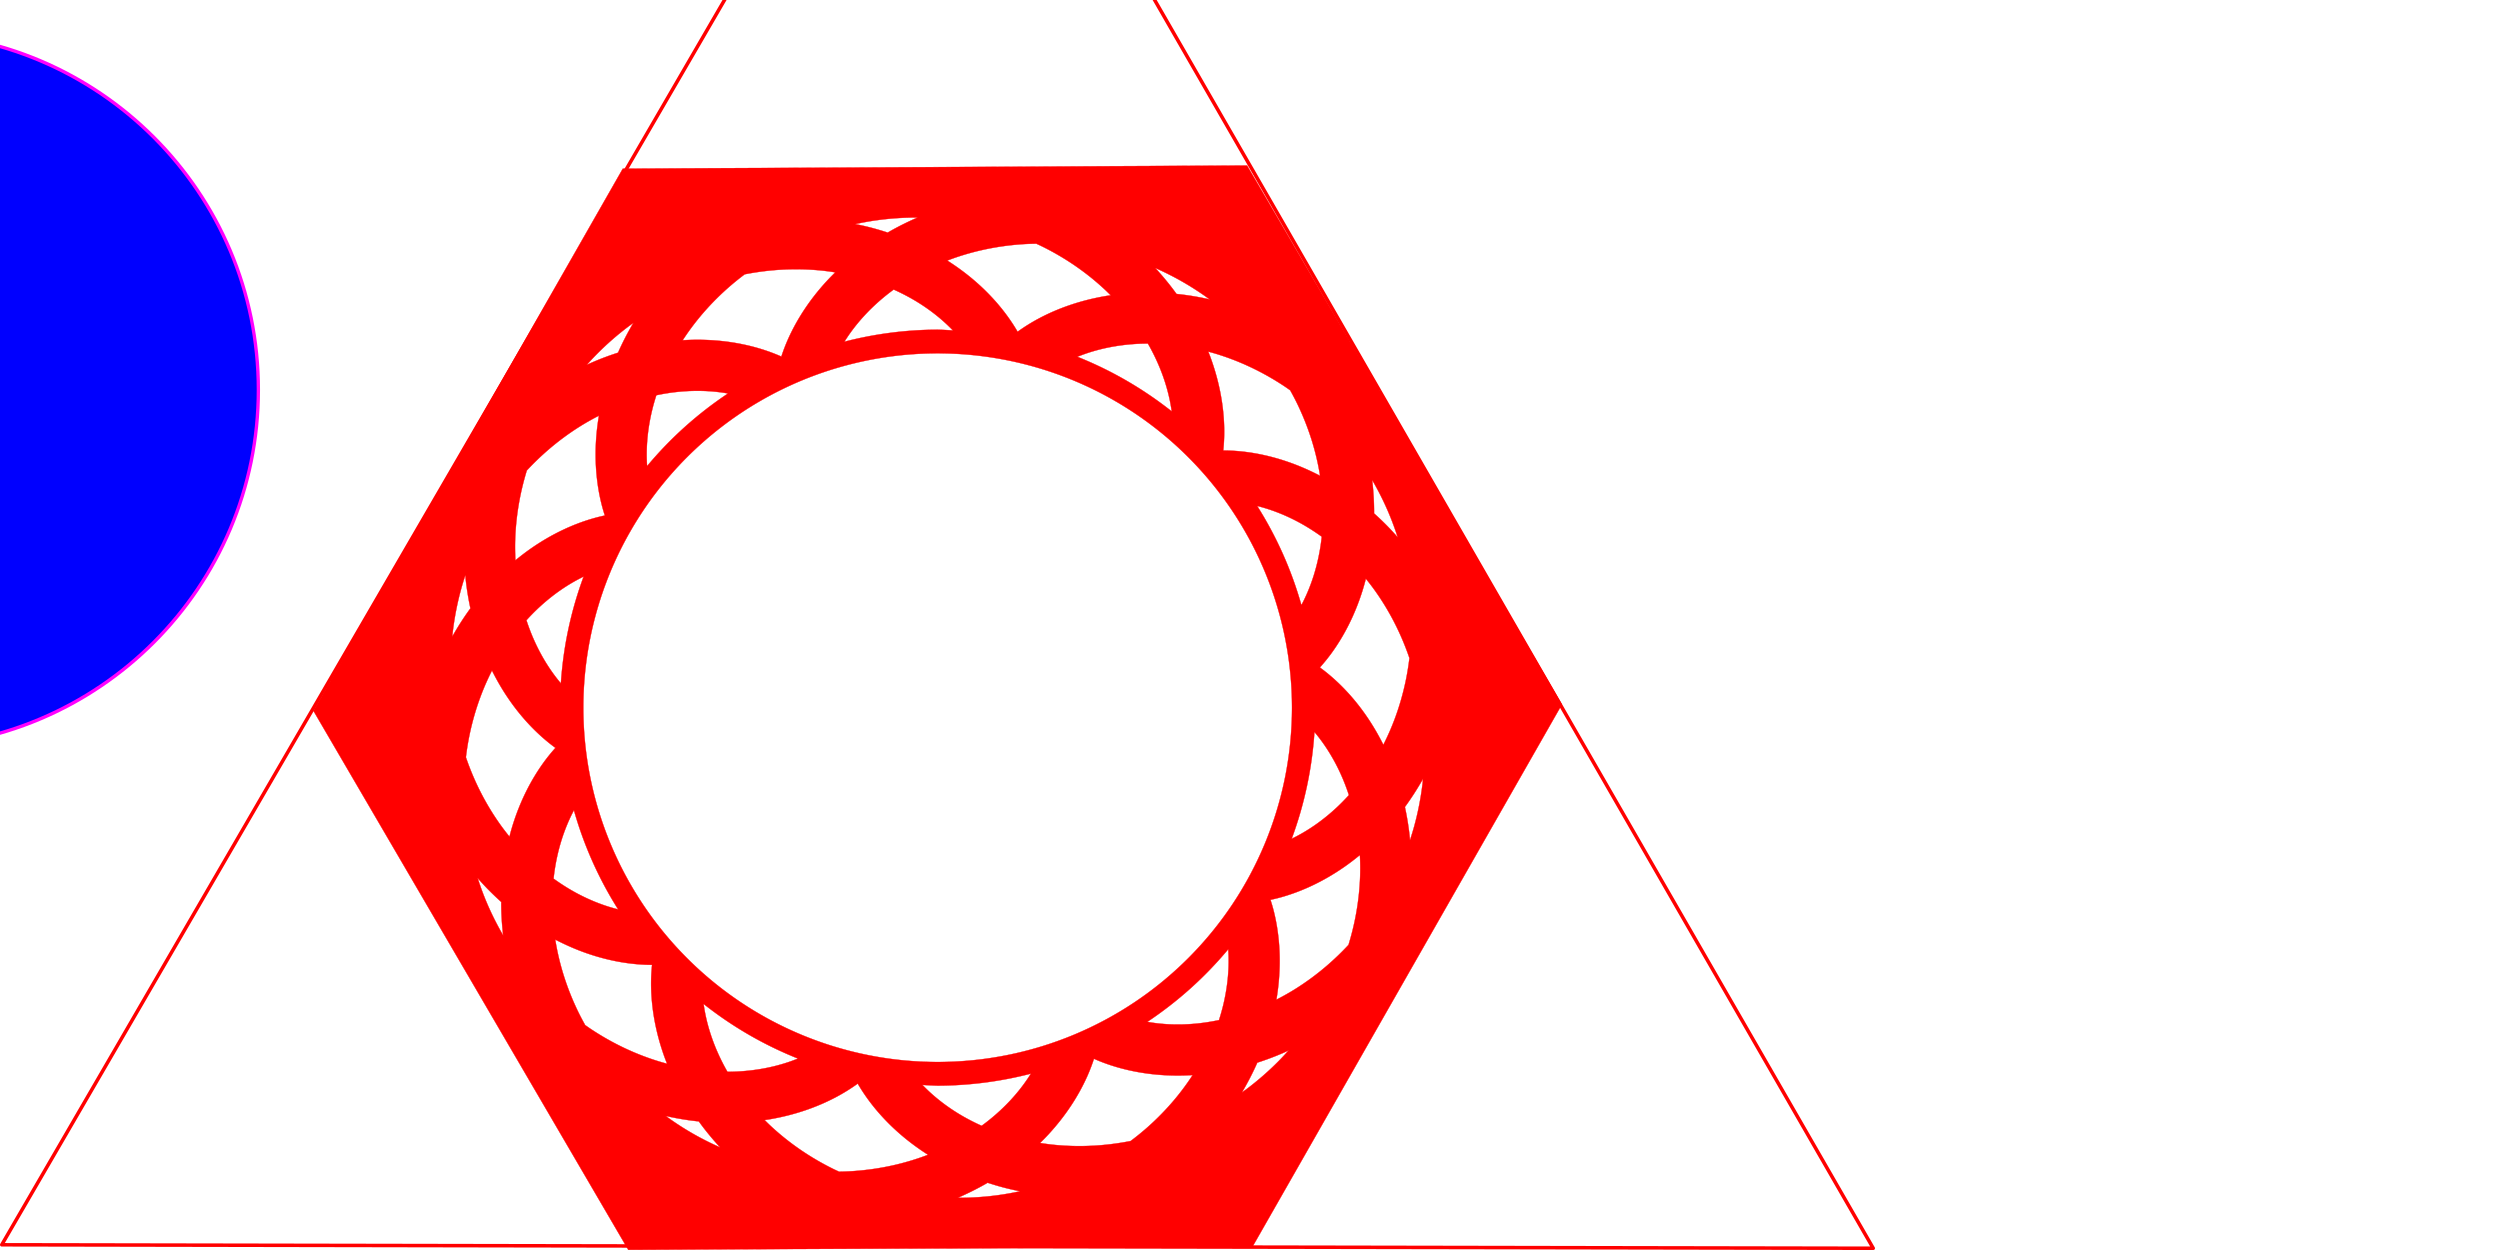 <?xml version="1.0" encoding="UTF-8" standalone="no"?>
<!-- Created with Inkscape (http://www.inkscape.org/) -->

<svg
   xmlns:dc="http://purl.org/dc/elements/1.1/"
   xmlns:cc="http://creativecommons.org/ns#"
   xmlns:rdf="http://www.w3.org/1999/02/22-rdf-syntax-ns#"
   xmlns:svg="http://www.w3.org/2000/svg"
   xmlns="http://www.w3.org/2000/svg"
   xmlns:sodipodi="http://sodipodi.sourceforge.net/DTD/sodipodi-0.dtd"
   xmlns:inkscape="http://www.inkscape.org/namespaces/inkscape"
   width="96in"
   height="48in"
   viewBox="0 0 8640 4320"
   id="svg4475"
   version="1.1"
   inkscape:version="0.91pre4 r13712"
   sodipodi:docname="circleFrame.svg">
  <defs
     id="defs4477" />
  <sodipodi:namedview
     id="base"
     pagecolor="#ffffff"
     bordercolor="#666666"
     borderopacity="1.0"
     inkscape:pageopacity="0.0"
     inkscape:pageshadow="2"
     inkscape:zoom="0.087500001"
     inkscape:cx="4403.9208"
     inkscape:cy="1508.2637"
     inkscape:document-units="in"
     inkscape:current-layer="layer1"
     showgrid="false"
     units="in"
     inkscape:window-width="1920"
     inkscape:window-height="1017"
     inkscape:window-x="1912"
     inkscape:window-y="-8"
     inkscape:window-maximized="1" />
  <g
     inkscape:label="Layer 1"
     inkscape:groupmode="layer"
     id="layer1"
     transform="translate(0,3267.638)">
    <path
       inkscape:transform-center-y="-929.27467"
       inkscape:transform-center-x="3.4701824"
       transform="matrix(12.203,0,0,12.186,19015.579,3648.784)"
       d="m -1027.754,-213.559 -265.009,-0.493 -265.009,-0.493 132.931,-229.258 132.931,-229.258 132.078,229.751 z"
       inkscape:randomized="0"
       inkscape:rounded="0"
       inkscape:flatsided="false"
       sodipodi:arg2="1.5726556"
       sodipodi:arg1="0.52545802"
       sodipodi:r2="153.00331"
       sodipodi:r1="306.00662"
       sodipodi:cy="-367.05508"
       sodipodi:cx="-1292.4788"
       sodipodi:sides="3"
       id="path3107"
       style="color:#000000;display:inline;overflow:visible;visibility:visible;fill:none;stroke:#ff0000;stroke-width:1;stroke-linecap:square;stroke-linejoin:round;stroke-miterlimit:4;stroke-dasharray:4, 1;stroke-dashoffset:0;stroke-opacity:1;marker:none;enable-background:accumulate"
       sodipodi:type="star" />
    <path
       style="color:#000000;display:inline;overflow:visible;visibility:visible;fill:#ff0000;stroke:#ff0000;stroke-width:1.116;stroke-linecap:butt;stroke-linejoin:miter;stroke-miterlimit:4;stroke-dasharray:none;stroke-dashoffset:0;stroke-opacity:1;marker:none;enable-background:accumulate"
       d="M 4309.752 571.988 L 2152.463 582.908 L 1083.275 2456.633 L 2171.375 4319.44 L 4328.664 4308.521 L 5397.852 2434.795 L 4309.752 571.988 z M 3171.496 751.719 C 3137.146 766.556 3104.189 783.027 3072.848 800.955 C 3071.185 801.906 3069.602 802.922 3067.949 803.881 C 3047.604 797.228 3026.884 791.069 3005.666 785.664 C 2989.192 781.468 2972.398 777.818 2955.467 774.424 C 2981.296 768.83 3007.365 764.168 3033.596 760.625 C 3079.288 754.453 3125.476 751.565 3171.496 751.719 z M 3581.432 842.119 C 3587.979 845.16 3594.571 848.142 3601.014 851.316 C 3642.831 871.921 3682.473 895.339 3719.381 920.967 C 3756.29 946.595 3790.539 974.487 3821.711 1003.932 C 3827.524 1009.422 3833.123 1015.023 3838.725 1020.621 C 3833.037 1021.47 3827.291 1022.222 3821.672 1023.178 C 3778.429 1030.53 3737.324 1040.998 3698.779 1054.035 C 3660.237 1067.071 3624.352 1082.64 3591.4 1100.133 C 3564.429 1114.451 3539.604 1130.07 3516.76 1146.547 C 3516.436 1145.99 3516.155 1145.434 3515.828 1144.877 C 3498.386 1115.121 3477.532 1085.356 3453.152 1056.215 C 3428.771 1027.072 3400.929 998.639 3369.664 971.592 C 3340.564 946.418 3308.447 922.58 3273.703 900.461 C 3312.809 885.468 3354.104 872.953 3397.01 863.449 C 3440.507 853.815 3485.728 847.23 3531.93 844.051 C 3548.296 842.924 3564.832 842.384 3581.432 842.119 z M 3992.357 926.021 C 4025.554 940.655 4058.056 957.09 4089.531 975.262 C 4121.006 993.434 4151.487 1013.363 4180.758 1034.795 C 4154.024 1028.79 4127.369 1023.847 4100.916 1020.143 C 4089.245 1018.508 4077.623 1017.128 4066.047 1015.934 C 4059.225 1006.507 4052.22 997.134 4044.969 987.844 C 4028.533 966.786 4010.926 946.172 3992.357 926.021 z M 2751.035 930.521 L 2751.033 930.523 C 2780.355 930.533 2809.268 931.971 2837.559 934.768 C 2854.206 936.413 2870.578 938.667 2886.781 941.227 C 2876.38 951.444 2866.215 961.756 2856.574 972.256 C 2827.324 1004.111 2801.667 1037.075 2779.586 1070.461 C 2757.506 1103.846 2739.06 1137.563 2724.084 1170.969 C 2714.814 1191.645 2707.046 1212.129 2700.398 1232.355 C 2693.502 1229.313 2686.527 1226.322 2679.359 1223.473 C 2646.648 1210.467 2611.238 1199.584 2573.436 1191.398 C 2535.63 1183.213 2495.541 1177.75 2453.615 1175.518 C 2423.002 1173.888 2391.448 1174.031 2359.209 1176.01 C 2377.397 1148.04 2397.56 1120.521 2419.758 1093.873 C 2448.019 1059.946 2479.512 1027.335 2513.879 996.775 C 2532.937 979.829 2552.984 963.571 2573.764 947.961 C 2617.625 939.372 2661.492 933.922 2704.652 931.707 C 2715.963 931.127 2727.23 930.763 2738.443 930.607 C 2742.648 930.549 2746.846 930.52 2751.035 930.521 z M 3088.592 1000.635 C 3118.626 1014.122 3146.905 1029.08 3172.92 1045.25 C 3202.896 1063.881 3230.105 1084.044 3254.285 1104.963 C 3268.325 1117.109 3281.364 1129.533 3293.398 1142.074 A 1306.284 1306.284 0 0 0 3240.564 1139.43 A 1306.284 1306.284 0 0 0 2918.229 1180.951 C 2920.963 1176.555 2923.781 1172.152 2926.695 1167.746 C 2943.554 1142.255 2963.494 1116.577 2986.492 1091.531 C 3009.488 1066.49 3035.611 1041.999 3064.658 1018.859 C 3072.413 1012.682 3080.416 1006.615 3088.592 1000.635 z M 2189.139 1115.77 C 2169.026 1149.717 2151.315 1184.204 2135.936 1218.928 C 2106.252 1228.51 2076.544 1239.51 2046.992 1252.326 C 2040.541 1255.124 2034.126 1258.181 2027.695 1261.133 C 2038.693 1248.826 2049.885 1236.682 2061.49 1224.92 C 2096.222 1189.719 2133.653 1157.005 2173.154 1127.322 C 2178.413 1123.371 2183.806 1119.614 2189.139 1115.77 z M 3959.377 1187.312 C 3961.918 1187.278 3964.519 1187.365 3967.074 1187.357 C 3968.344 1189.573 3969.721 1191.783 3970.961 1194 C 3989.379 1226.925 4004.562 1260.036 4016.613 1292.525 C 4028.665 1325.017 4037.621 1356.979 4043.756 1387.645 C 4046.074 1399.233 4047.99 1410.65 4049.533 1421.859 A 1306.284 1306.284 0 0 0 3723.174 1233.025 C 3733.524 1228.819 3744.232 1224.83 3755.279 1221.094 C 3784.903 1211.071 3817.06 1202.848 3851.225 1197.039 C 3885.387 1191.231 3921.654 1187.825 3959.377 1187.312 z M 4175.654 1215.147 C 4183.302 1217.198 4190.951 1219.247 4198.611 1221.535 C 4239.698 1233.808 4280.976 1249.524 4321.625 1268.674 C 4362.273 1287.823 4402.376 1310.445 4441.129 1336.357 C 4447.099 1340.349 4452.976 1344.566 4458.883 1348.715 C 4466.954 1363.224 4474.755 1377.815 4481.963 1392.553 C 4502.31 1434.154 4519.218 1476.611 4532.623 1519.098 C 4545.846 1561.007 4555.654 1603.026 4562.223 1644.389 C 4525.695 1625.359 4488.994 1609.464 4452.643 1596.85 C 4413.586 1583.297 4375.045 1573.401 4337.615 1566.857 C 4300.189 1560.314 4263.984 1557.138 4229.494 1556.91 C 4228.848 1556.91 4228.227 1556.938 4227.582 1556.936 C 4230.43 1528.914 4231.543 1499.606 4230.457 1469.09 C 4229.13 1431.807 4224.671 1392.945 4216.69 1353.049 C 4208.708 1313.149 4197.221 1272.319 4181.967 1231.193 C 4179.984 1225.849 4177.763 1220.496 4175.654 1215.147 z M 3240.564 1221.111 A 1224.603 1224.603 0 0 1 4465.166 2445.715 A 1224.603 1224.603 0 0 1 3240.564 3670.318 A 1224.603 1224.603 0 0 1 2015.961 2445.715 A 1224.603 1224.603 0 0 1 3240.564 1221.111 z M 2413.139 1350.742 C 2423.681 1350.783 2434.058 1351.081 2444.25 1351.623 C 2469.374 1352.961 2493.426 1355.791 2516.152 1359.832 A 1306.284 1306.284 0 0 0 2236.307 1610.967 C 2234.292 1582.207 2234.389 1551.571 2237.049 1519.623 C 2239.815 1486.401 2245.355 1451.669 2254.002 1416.172 C 2258.041 1399.59 2262.833 1382.808 2268.256 1365.932 C 2293.056 1360.744 2317.533 1356.824 2341.391 1354.352 C 2365.954 1351.806 2389.945 1350.652 2413.139 1350.742 z M 2069.947 1436.529 L 2069.951 1436.529 C 2066.081 1459.632 2063.162 1482.494 2061.289 1504.988 C 2057.753 1547.463 2057.699 1588.583 2060.693 1627.828 C 2063.688 1667.07 2069.719 1704.33 2078.26 1739.207 C 2081.842 1753.834 2085.951 1767.918 2090.363 1781.65 C 2076.265 1784.696 2062.013 1788.177 2047.555 1792.389 C 2013.079 1802.431 1977.798 1815.838 1942.316 1832.865 C 1906.832 1849.894 1871.246 1870.499 1836.23 1894.799 C 1817.686 1907.668 1799.348 1921.627 1781.275 1936.529 C 1779.988 1911.689 1779.641 1886.455 1780.568 1860.859 C 1782.153 1817.143 1787.075 1772.45 1795.51 1727.584 C 1801.874 1693.73 1810.26 1659.727 1820.647 1625.928 C 1844.724 1600.033 1869.977 1575.769 1896.113 1553.33 C 1930.751 1523.592 1966.994 1496.984 2004.061 1473.754 C 2025.764 1460.152 2047.791 1447.834 2069.947 1436.529 z M 4742.141 1658.531 C 4765.284 1698.309 4785.879 1739.752 4803.381 1782.408 C 4813.428 1806.896 4822.424 1831.804 4830.494 1856.969 C 4819.089 1844.003 4807.531 1831.286 4795.66 1819.117 C 4780.37 1803.443 4764.673 1788.581 4748.738 1774.287 C 4748.738 1772.377 4748.832 1770.498 4748.824 1768.584 C 4748.68 1732.476 4746.466 1695.699 4742.141 1658.531 z M 4344.693 1748.52 C 4361.071 1752.598 4377.824 1757.558 4394.818 1763.455 C 4425.025 1773.937 4456.09 1787.42 4487.213 1804.064 C 4514.228 1818.512 4541.326 1835.525 4568.027 1854.795 C 4566.936 1864.868 4565.684 1874.835 4564.211 1884.643 C 4558.695 1921.368 4550.551 1956.235 4540.359 1988.672 C 4530.168 2021.112 4517.9 2051.219 4504.254 2078.564 C 4502.081 2082.919 4499.867 2087.196 4497.625 2091.414 A 1306.284 1306.284 0 0 0 4344.693 1748.52 z M 1608.252 1987.631 C 1608.911 1994.676 1609.471 2001.76 1610.273 2008.746 C 1613.951 2040.747 1619.276 2071.976 1625.82 2102.475 C 1603.439 2133.155 1582.427 2165.736 1563.084 2200.127 C 1563.747 2193.587 1564.305 2187.039 1565.098 2180.51 C 1571.053 2131.459 1580.668 2082.686 1593.787 2035.008 C 1598.171 2019.076 1603.092 2003.31 1608.252 1987.631 z M 2017.111 1992.592 A 1306.284 1306.284 0 0 0 1938.475 2361.902 C 1923.429 2344.077 1908.776 2324.457 1894.895 2303.121 C 1877.083 2275.744 1860.486 2245.472 1845.828 2212.678 C 1836.04 2190.78 1827.195 2167.624 1819.287 2143.553 C 1831.191 2130.418 1843.331 2117.878 1855.672 2106.088 C 1882.091 2080.85 1909.399 2058.688 1936.787 2039.682 C 1963.663 2021.031 1990.692 2005.37 2017.111 1992.592 z M 4720.383 1999.857 C 4730.701 2012.61 4740.837 2025.66 4750.586 2039.254 C 4775.831 2074.457 4799.077 2112.488 4819.688 2152.828 C 4839.35 2191.312 4856.565 2232.024 4871.057 2274.303 C 4867.927 2300.104 4863.872 2325.595 4858.725 2350.574 C 4849.443 2395.617 4836.946 2439.199 4821.695 2480.637 C 4809.716 2513.185 4795.966 2544.406 4780.838 2574.143 C 4766.432 2545.233 4750.78 2517.833 4734.062 2492.137 C 4711.166 2456.944 4686.39 2424.956 4660.398 2396.309 C 4634.408 2367.664 4607.279 2342.437 4579.66 2320.611 C 4573.609 2315.829 4567.532 2311.283 4561.449 2306.832 C 4575.642 2290.962 4589.496 2273.993 4602.768 2255.627 C 4624.211 2225.954 4644.189 2193.12 4662.06 2157.307 C 4679.934 2121.49 4695.651 2082.789 4708.613 2041.529 C 4712.886 2027.931 4716.735 2013.973 4720.383 1999.857 z M 1700.291 2317.291 C 1714.696 2346.199 1730.349 2373.597 1747.066 2399.293 C 1769.963 2434.486 1794.738 2466.476 1820.73 2495.123 C 1846.721 2523.768 1873.85 2548.993 1901.469 2570.818 C 1907.52 2575.6 1913.597 2580.147 1919.68 2584.598 C 1905.487 2600.468 1891.633 2617.437 1878.361 2635.803 C 1856.919 2665.476 1836.94 2698.309 1819.068 2734.123 C 1801.195 2769.939 1785.478 2808.643 1772.516 2849.902 C 1768.243 2863.501 1764.394 2877.458 1760.746 2891.574 C 1750.428 2878.822 1740.292 2865.772 1730.543 2852.178 C 1705.298 2816.974 1682.051 2778.944 1661.441 2738.604 C 1641.779 2700.117 1624.564 2659.403 1610.072 2617.123 C 1613.201 2591.323 1617.257 2565.833 1622.404 2540.856 C 1631.686 2495.813 1644.183 2452.231 1659.434 2410.793 C 1671.412 2378.246 1685.163 2347.027 1700.291 2317.291 z M 4542.654 2529.521 C 4557.702 2547.348 4572.356 2566.971 4586.238 2588.309 C 4604.05 2615.686 4620.647 2645.958 4635.305 2678.752 C 4645.092 2700.649 4653.939 2723.806 4661.846 2747.877 C 4649.941 2761.012 4637.802 2773.552 4625.461 2785.342 C 4599.043 2810.579 4571.734 2832.742 4544.346 2851.748 L 4544.346 2851.75 C 4517.468 2870.403 4490.436 2886.063 4464.014 2898.842 A 1306.284 1306.284 0 0 0 4542.654 2529.521 z M 4918.043 2691.305 C 4917.38 2697.845 4916.822 2704.393 4916.029 2710.922 C 4910.074 2759.972 4900.459 2808.746 4887.34 2856.426 C 4882.956 2872.357 4878.036 2888.121 4872.877 2903.799 C 4872.218 2896.754 4871.658 2889.669 4870.855 2882.684 C 4867.178 2850.682 4861.852 2819.454 4855.309 2788.955 C 4877.69 2758.275 4898.701 2725.695 4918.043 2691.305 z M 1983.498 2800.006 A 1306.284 1306.284 0 0 0 2136.434 3142.91 C 2120.053 3138.831 2103.298 3133.873 2086.301 3127.975 C 2056.095 3117.493 2025.03 3104.011 1993.906 3087.367 C 1966.892 3072.92 1939.793 3055.905 1913.092 3036.635 C 1914.183 3026.562 1915.435 3016.596 1916.908 3006.789 C 1922.424 2970.063 1930.569 2935.197 1940.76 2902.76 C 1950.951 2870.32 1963.219 2840.213 1976.865 2812.867 C 1979.04 2808.51 1981.254 2804.227 1983.498 2800.006 z M 4699.848 2954.9 C 4701.135 2979.74 4701.482 3004.977 4700.555 3030.572 C 4698.97 3074.288 4694.05 3118.981 4685.615 3163.848 C 4679.251 3197.701 4670.863 3231.703 4660.477 3265.502 C 4636.399 3291.396 4611.146 3315.661 4585.01 3338.1 C 4550.372 3367.838 4514.127 3394.446 4477.06 3417.676 C 4455.359 3431.277 4433.331 3443.596 4411.176 3454.9 C 4415.045 3431.799 4417.963 3408.936 4419.836 3386.443 L 4419.836 3386.441 C 4423.372 3343.967 4423.424 3302.845 4420.43 3263.602 C 4417.435 3224.36 4411.404 3187.102 4402.863 3152.225 L 4402.863 3152.223 C 4399.281 3137.596 4395.172 3123.514 4390.76 3109.781 C 4404.859 3106.736 4419.11 3103.254 4433.568 3099.043 C 4468.043 3089.001 4503.325 3075.594 4538.807 3058.566 C 4574.29 3041.538 4609.876 3020.931 4644.893 2996.631 C 4663.436 2983.762 4681.775 2969.803 4699.848 2954.9 z M 1650.633 3034.461 C 1662.038 3047.426 1673.596 3060.146 1685.467 3072.314 C 1700.757 3087.988 1716.454 3102.853 1732.389 3117.146 C 1732.389 3119.056 1732.295 3120.934 1732.303 3122.848 L 1732.303 3122.85 C 1732.447 3158.958 1734.661 3195.734 1738.986 3232.902 C 1715.842 3193.124 1695.248 3151.681 1677.746 3109.023 C 1667.699 3084.535 1658.703 3059.626 1650.633 3034.461 z M 1918.904 3247.041 C 1955.432 3266.07 1992.134 3281.968 2028.486 3294.582 L 2028.486 3294.58 C 2067.543 3308.133 2106.086 3318.028 2143.516 3324.572 C 2180.943 3331.116 2217.147 3334.292 2251.637 3334.519 C 2252.284 3334.524 2252.905 3334.49 2253.551 3334.492 C 2250.703 3362.515 2249.588 3391.823 2250.674 3422.34 C 2252.001 3459.623 2256.46 3498.486 2264.441 3538.383 C 2272.423 3578.282 2283.909 3619.112 2299.164 3660.238 C 2301.147 3665.583 2303.367 3670.937 2305.477 3676.287 C 2297.827 3674.235 2290.177 3672.185 2282.516 3669.896 C 2241.429 3657.624 2200.151 3641.907 2159.502 3622.758 C 2118.854 3603.609 2078.751 3580.986 2039.998 3555.074 C 2034.028 3551.083 2028.151 3546.866 2022.244 3542.717 C 2014.173 3528.208 2006.372 3513.615 1999.164 3498.877 C 1978.817 3457.275 1961.909 3414.821 1948.504 3372.334 C 1935.281 3330.425 1925.473 3288.404 1918.904 3247.041 z M 4244.834 3280.449 C 4246.849 3309.214 4246.752 3339.858 4244.092 3371.811 C 4241.326 3405.033 4235.788 3439.764 4227.141 3475.262 C 4223.101 3491.844 4218.31 3508.627 4212.887 3525.504 C 4188.087 3530.692 4163.61 3534.61 4139.752 3537.082 C 4104.022 3540.785 4069.508 3541.547 4036.893 3539.811 C 4011.761 3538.472 3987.705 3535.641 3964.973 3531.598 A 1306.284 1306.284 0 0 0 4244.834 3280.449 z M 2431.588 3469.564 A 1306.284 1306.284 0 0 0 2757.957 3658.404 C 2747.605 3662.612 2736.895 3666.605 2725.846 3670.342 C 2696.221 3680.362 2664.065 3688.588 2629.9 3694.396 C 2595.738 3700.205 2559.471 3703.611 2521.748 3704.123 C 2519.207 3704.157 2516.605 3704.07 2514.051 3704.078 C 2512.78 3701.861 2511.403 3699.651 2510.162 3697.434 C 2491.744 3664.509 2476.561 3631.398 2464.51 3598.908 C 2452.458 3566.417 2443.502 3534.454 2437.367 3503.789 L 2437.367 3503.787 C 2435.048 3492.196 2433.131 3480.776 2431.588 3469.564 z M 4453.432 3630.297 C 4442.434 3642.604 4431.242 3654.748 4419.637 3666.51 C 4384.905 3701.711 4347.474 3734.424 4307.973 3764.107 C 4302.713 3768.06 4297.32 3771.818 4291.986 3775.664 C 4312.099 3741.716 4329.811 3707.228 4345.191 3672.504 C 4374.876 3662.922 4404.583 3651.919 4434.135 3639.104 C 4440.586 3636.306 4447.001 3633.249 4453.432 3630.297 z M 3780.729 3659.074 C 3787.625 3662.117 3794.6 3665.107 3801.768 3667.957 C 3834.478 3680.963 3869.891 3691.846 3907.693 3700.031 C 3945.499 3708.217 3985.589 3713.68 4027.516 3715.912 C 4058.129 3717.542 4089.682 3717.397 4121.922 3715.418 C 4103.734 3743.388 4083.571 3770.906 4061.373 3797.555 C 4033.112 3831.481 4001.617 3864.094 3967.25 3894.654 C 3948.192 3911.601 3928.147 3927.858 3907.367 3943.469 C 3863.506 3952.058 3819.638 3957.506 3776.477 3959.721 C 3731.236 3962.042 3686.677 3960.925 3643.568 3956.664 C 3626.921 3955.019 3610.551 3952.763 3594.348 3950.203 C 3604.748 3939.986 3614.913 3929.675 3624.553 3919.176 C 3653.803 3887.32 3679.462 3854.358 3701.543 3820.971 C 3723.623 3787.586 3742.069 3753.868 3757.045 3720.461 C 3766.314 3699.784 3774.081 3679.301 3780.729 3659.074 z M 3562.924 3710.473 C 3560.188 3714.872 3557.367 3719.278 3554.451 3723.688 C 3537.592 3749.178 3517.652 3774.856 3494.654 3799.902 C 3471.658 3824.947 3445.536 3849.433 3416.488 3872.572 C 3408.732 3878.751 3400.727 3884.821 3392.549 3890.803 C 3362.51 3877.313 3334.226 3862.352 3308.207 3846.18 C 3278.231 3827.548 3251.022 3807.387 3226.842 3786.469 C 3212.801 3774.322 3199.763 3761.897 3187.729 3749.356 A 1306.284 1306.284 0 0 0 3240.564 3752 A 1306.284 1306.284 0 0 0 3562.924 3710.473 z M 2964.369 3744.881 C 2964.694 3745.439 2964.974 3745.995 2965.301 3746.553 C 2982.742 3776.308 3003.595 3806.076 3027.975 3835.217 C 3052.356 3864.36 3080.197 3892.79 3111.463 3919.838 C 3140.563 3945.012 3172.681 3968.85 3207.424 3990.969 C 3168.318 4005.961 3127.023 4018.477 3084.117 4027.981 C 3040.62 4037.615 2995.398 4044.2 2949.197 4047.379 C 2932.831 4048.505 2916.296 4049.048 2899.697 4049.312 C 2893.149 4046.271 2886.556 4043.288 2880.113 4040.113 C 2838.296 4019.509 2798.654 3996.091 2761.746 3970.463 C 2724.837 3944.834 2690.588 3916.945 2659.416 3887.5 C 2653.603 3882.009 2648.004 3876.407 2642.402 3870.809 C 2648.09 3869.96 2653.837 3869.207 2659.457 3868.252 C 2702.7 3860.9 2743.802 3850.432 2782.348 3837.394 C 2820.89 3824.358 2856.775 3808.789 2889.727 3791.297 C 2916.699 3776.979 2941.524 3761.359 2964.369 3744.881 z M 2300.369 3856.635 C 2327.103 3862.64 2353.759 3867.583 2380.213 3871.287 C 2391.884 3872.921 2403.504 3874.301 2415.08 3875.496 C 2421.902 3884.923 2428.907 3894.298 2436.158 3903.588 C 2452.593 3924.645 2470.2 3945.257 2488.768 3965.406 C 2455.572 3950.773 2423.07 3934.342 2391.596 3916.17 C 2360.121 3897.998 2329.64 3878.067 2300.369 3856.635 z M 3413.176 4087.549 C 3433.522 4094.202 3454.242 4100.363 3475.461 4105.768 C 3491.935 4109.964 3508.729 4113.614 3525.66 4117.008 C 3499.831 4122.601 3473.762 4127.266 3447.531 4130.809 C 3401.839 4136.98 3355.651 4139.867 3309.631 4139.713 C 3343.981 4124.875 3376.937 4108.403 3408.279 4090.475 C 3409.941 4089.524 3411.523 4088.507 3413.176 4087.549 z "
       transform="translate(0,-3267.638)"
       id="path3049-5" />
    <g
       id="g8849" />
    <circle
       style="color:#000000;clip-rule:nonzero;display:inline;overflow:visible;visibility:visible;opacity:1;isolation:auto;mix-blend-mode:normal;color-interpolation:sRGB;color-interpolation-filters:linearRGB;solid-color:#000000;solid-opacity:1;fill:#0000ff;fill-opacity:1;fill-rule:nonzero;stroke:#ff00ff;stroke-width:11.538;stroke-linecap:butt;stroke-linejoin:miter;stroke-miterlimit:4;stroke-dasharray:none;stroke-dashoffset:0;stroke-opacity:1;color-rendering:auto;image-rendering:auto;shape-rendering:auto;text-rendering:auto;enable-background:accumulate"
       id="path8910"
       cx="-341.485"
       cy="-1920.438"
       r="1234.388" />
  </g>
</svg>
